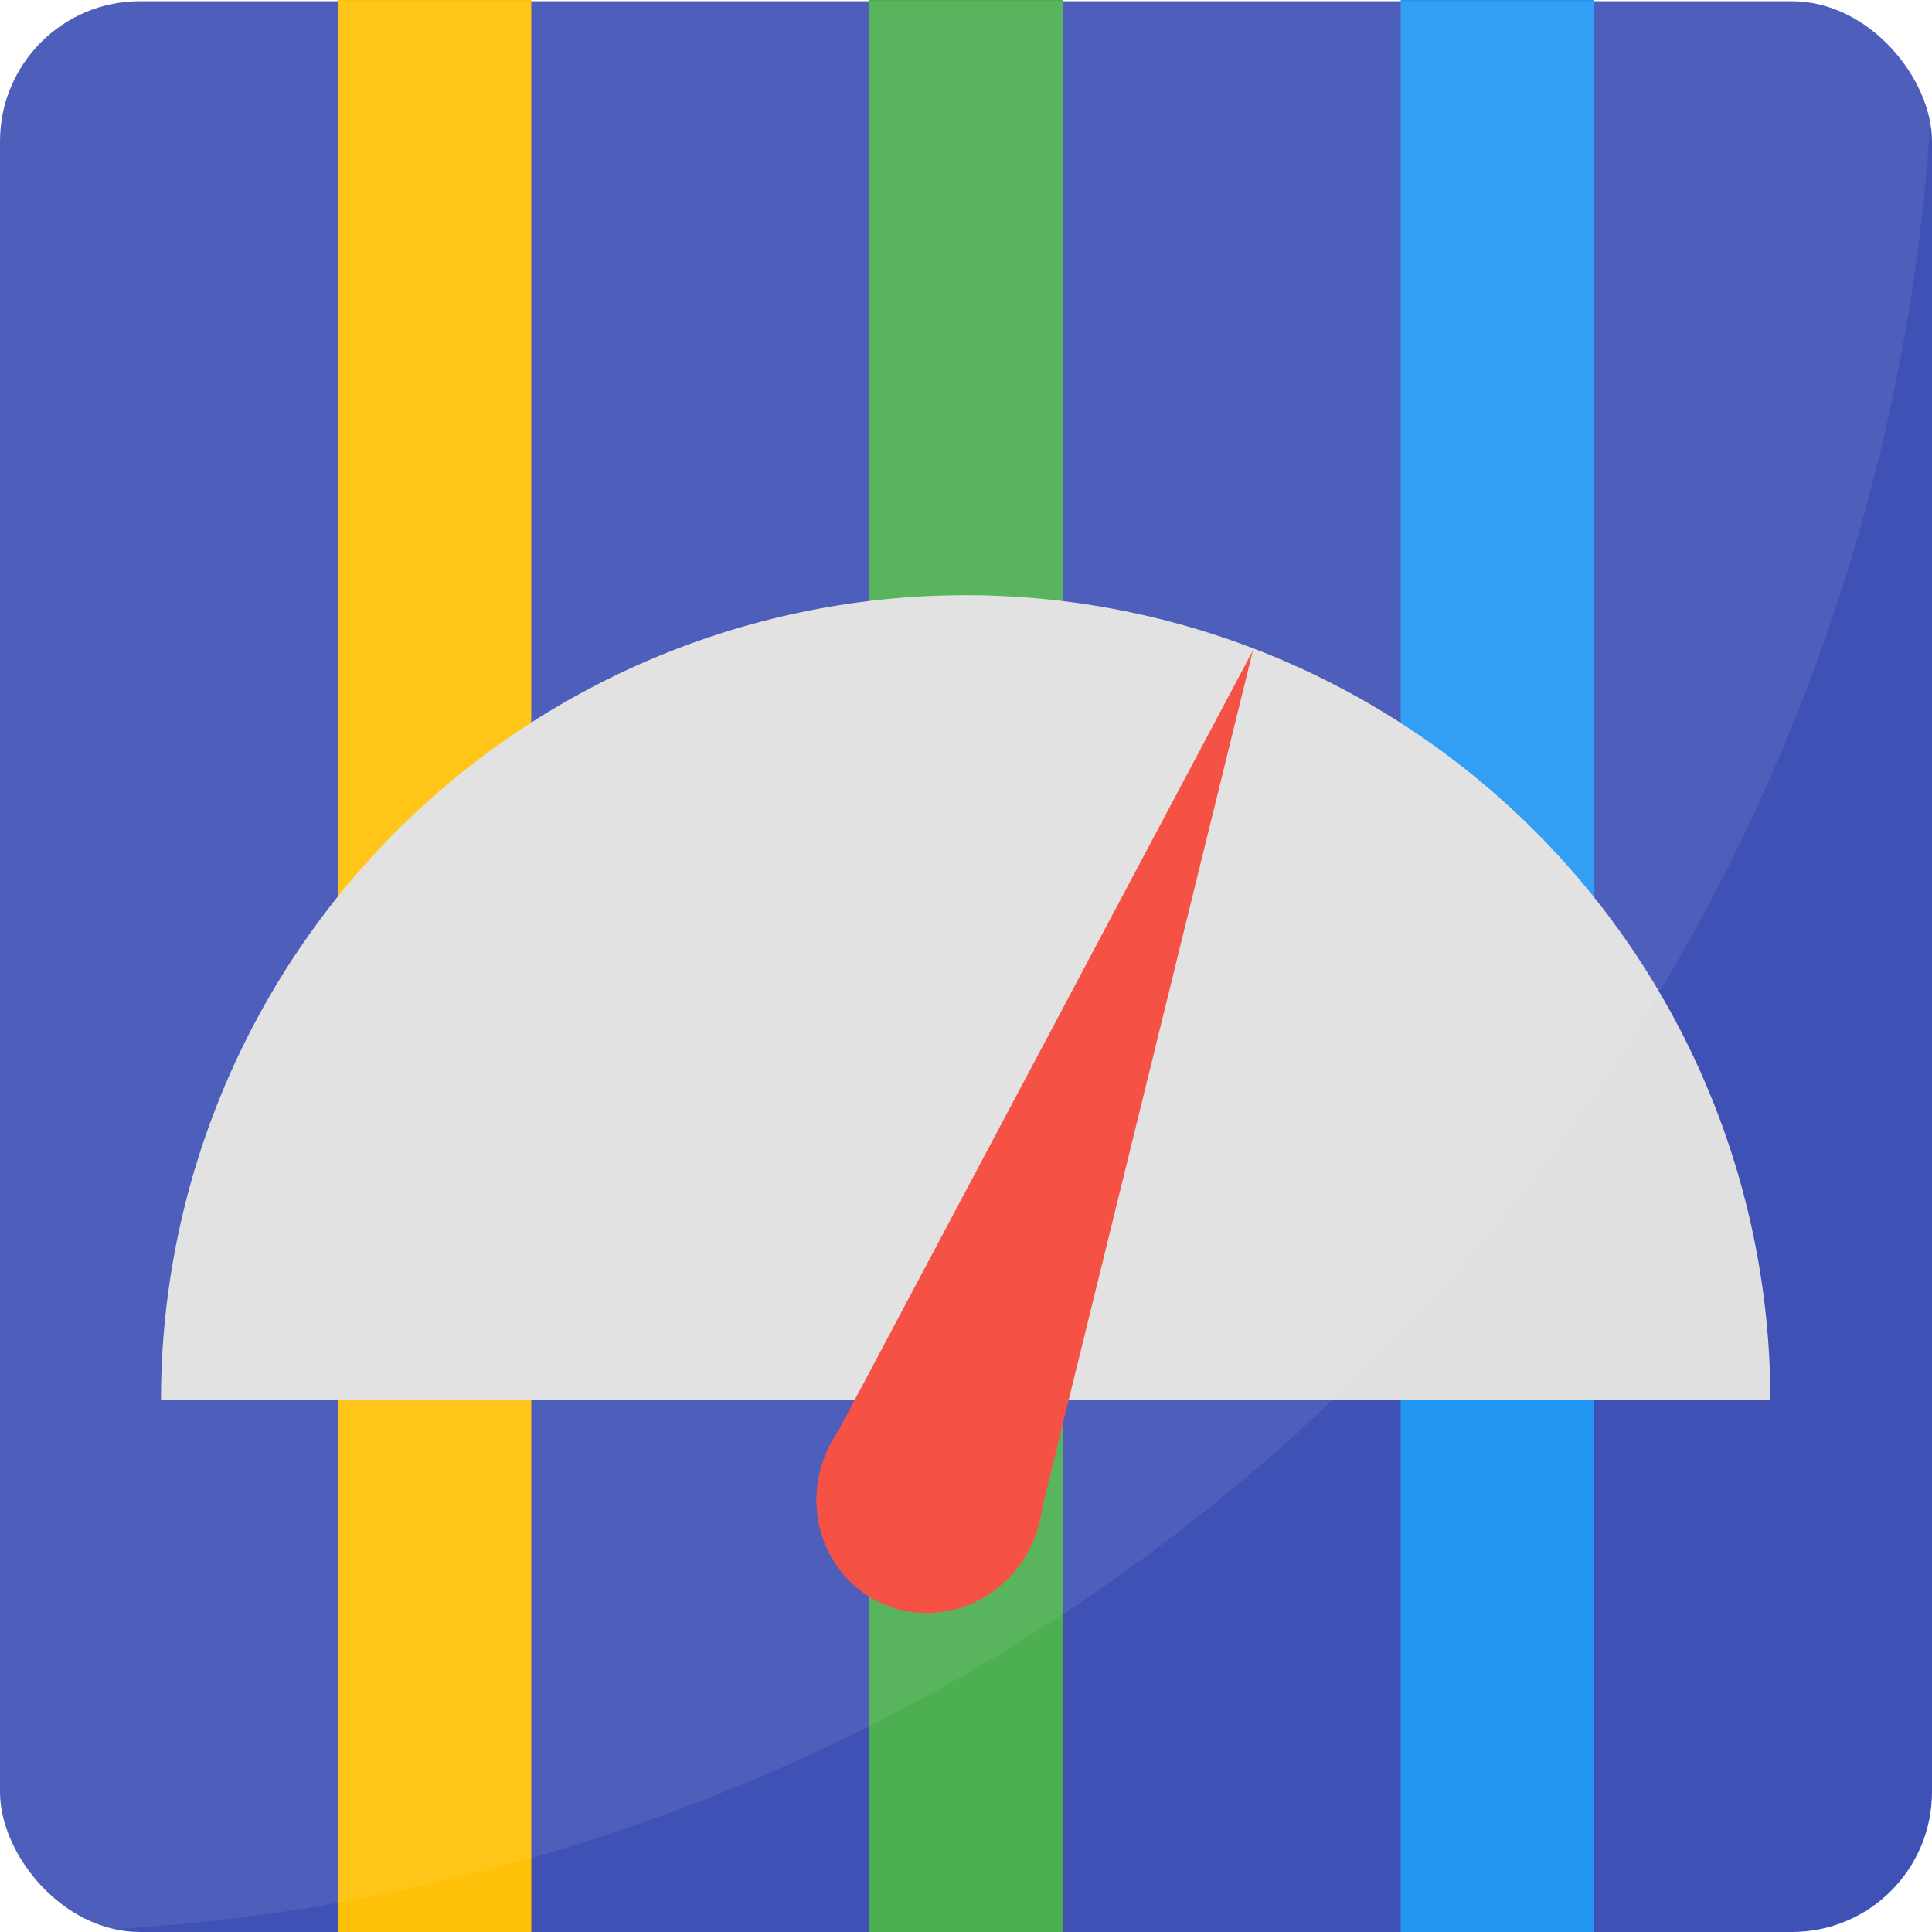 <?xml version="1.0" encoding="UTF-8" standalone="no"?>
<!-- Created with Inkscape (http://www.inkscape.org/) -->

<svg
   xmlns:dc="http://purl.org/dc/elements/1.1/"
   xmlns:cc="http://creativecommons.org/ns#"
   xmlns:rdf="http://www.w3.org/1999/02/22-rdf-syntax-ns#"
   xmlns:svg="http://www.w3.org/2000/svg"
   xmlns="http://www.w3.org/2000/svg"
   xmlns:sodipodi="http://sodipodi.sourceforge.net/DTD/sodipodi-0.dtd"
   xmlns:inkscape="http://www.inkscape.org/namespaces/inkscape"
   width="200mm"
   height="200mm"
   viewBox="0 0 200 200"
   version="1.1"
   id="svg8"
   sodipodi:docname="speed o'meter.svg"
   inkscape:version="0.92.1 r15371"
   inkscape:export-filename="C:\Users\Patrick Wissiak\Desktop\speed-o-meter.png"
   inkscape:export-xdpi="50.799999"
   inkscape:export-ydpi="50.799999">
  <defs
     id="defs2">
    <filter
       style="color-interpolation-filters:sRGB"
       inkscape:label="Drop Shadow"
       id="filter4659">
      <feFlood
         flood-opacity="0.498"
         flood-color="rgb(0,0,0)"
         result="flood"
         id="feFlood4649" />
      <feComposite
         in="flood"
         in2="SourceGraphic"
         operator="in"
         result="composite1"
         id="feComposite4651" />
      <feGaussianBlur
         in="composite1"
         stdDeviation="4"
         result="blur"
         id="feGaussianBlur4653" />
      <feOffset
         dx="0"
         dy="4"
         result="offset"
         id="feOffset4655" />
      <feComposite
         in="SourceGraphic"
         in2="offset"
         operator="over"
         result="composite2"
         id="feComposite4657" />
    </filter>
    <filter
       style="color-interpolation-filters:sRGB"
       inkscape:label="Drop Shadow"
       id="filter4671">
      <feFlood
         flood-opacity="0.498"
         flood-color="rgb(0,0,0)"
         result="flood"
         id="feFlood4661" />
      <feComposite
         in="flood"
         in2="SourceGraphic"
         operator="in"
         result="composite1"
         id="feComposite4663" />
      <feGaussianBlur
         in="composite1"
         stdDeviation="4"
         result="blur"
         id="feGaussianBlur4665" />
      <feOffset
         dx="0"
         dy="4"
         result="offset"
         id="feOffset4667" />
      <feComposite
         in="SourceGraphic"
         in2="offset"
         operator="over"
         result="composite2"
         id="feComposite4669" />
    </filter>
  </defs>
  <sodipodi:namedview
     id="base"
     pagecolor="#ffffff"
     bordercolor="#666666"
     borderopacity="1.0"
     inkscape:pageopacity="0.0"
     inkscape:pageshadow="2"
     inkscape:zoom="0.78052083"
     inkscape:cx="155.89499"
     inkscape:cy="299.19735"
     inkscape:document-units="mm"
     inkscape:current-layer="layer1"
     showgrid="false"
     inkscape:measure-start="-800.263,147.69"
     inkscape:measure-end="-469.685,143.824"
     inkscape:window-width="1920"
     inkscape:window-height="1017"
     inkscape:window-x="-8"
     inkscape:window-y="-8"
     inkscape:window-maximized="1" />
  <g
     inkscape:label="Layer 1"
     inkscape:groupmode="layer"
     id="layer1"
     transform="translate(0,-97)">
    <rect
       style="opacity:1;fill:#3f51b5;fill-opacity:1;stroke:none;stroke-width:0.922;stroke-linecap:round;stroke-linejoin:round;stroke-miterlimit:4;stroke-dasharray:none;stroke-opacity:1;paint-order:normal"
       id="rect4487"
       width="200"
       height="199.873"
       x="-8.8817842e-016"
       y="97.127"
       ry="14.497" />
    <path
       style="fill:none;stroke:#2196f3;stroke-width:20;stroke-linecap:butt;stroke-linejoin:miter;stroke-miterlimit:4;stroke-dasharray:none;stroke-opacity:1"
       d="M 155,97 V 297"
       id="path4729-8"
       inkscape:connector-curvature="0" />
    <path
       style="fill:none;stroke:#ffc107;stroke-width:20;stroke-linecap:butt;stroke-linejoin:miter;stroke-miterlimit:4;stroke-dasharray:none;stroke-opacity:1"
       d="M 45,97 V 297"
       id="path4729"
       inkscape:connector-curvature="0" />
    <path
       style="fill:none;stroke:#4caf50;stroke-width:20;stroke-linecap:butt;stroke-linejoin:miter;stroke-miterlimit:4;stroke-dasharray:none;stroke-opacity:1"
       d="M 100,97 V 297"
       id="path4729-8-0"
       inkscape:connector-curvature="0" />
    <path
       style="opacity:1;fill:#e0e0e0;fill-opacity:1;stroke:none;stroke-width:4.828;stroke-linecap:round;stroke-linejoin:round;stroke-miterlimit:4;stroke-dasharray:none;stroke-opacity:1;paint-order:normal;filter:url(#filter4671)"
       d="M 0,247 A 100,100 0 0 1 100,147 100,100 0 0 1 200,247 H 100 Z"
       id="path4632"
       inkscape:connector-curvature="0"
       inkscape:label="path4632"
       inkscape:transform-center-y="-40.814183"
       transform="matrix(0.833,0,0,0.833,16.667,32.833)" />
    <path
       id="path4614"
       style="opacity:1;fill:#f44336;fill-opacity:1;stroke:none;stroke-width:1.624;stroke-linecap:round;stroke-linejoin:round;stroke-miterlimit:4;stroke-dasharray:none;stroke-opacity:1;paint-order:normal;filter:url(#filter4659)"
       d="m 122.584,245.155 c 4.34,6.39 2.678,15.089 -3.712,19.429 -6.39,4.34 -15.089,2.678 -19.429,-3.712 -4.34,-6.39 -2.678,-15.089 3.712,-19.429 6.39,-4.34 15.089,-2.678 19.429,3.712 z m 0,0 -23.141,15.716 L 50,163.177 Z"
       inkscape:connector-curvature="0"
       inkscape:transform-center-x="-11.359549"
       inkscape:transform-center-y="-37.44102"
       transform="matrix(0.472,0.697,-0.693,0.502,221.953,45.57)"
       sodipodi:nodetypes="ssssscccc" />
    <path
       style="opacity:1;fill:#ffffff;fill-opacity:0.078;stroke:none;stroke-width:3.453;stroke-miterlimit:4;stroke-dasharray:none;stroke-opacity:0;paint-order:fill markers stroke"
       d="M 54.791,0.479 C 24.437,0.479 0,24.916 0,55.27 V 701.115 c 0,25.245 16.909,46.382 40.061,52.787 A 755.905,755.905 0 0 0 754.4,42.48 C 748.667,18.338 727.061,0.479 701.115,0.479 Z"
       id="path5099"
       inkscape:connector-curvature="0"
       transform="matrix(0.265,0,0,0.265,0,97)" />
  </g>
</svg>
